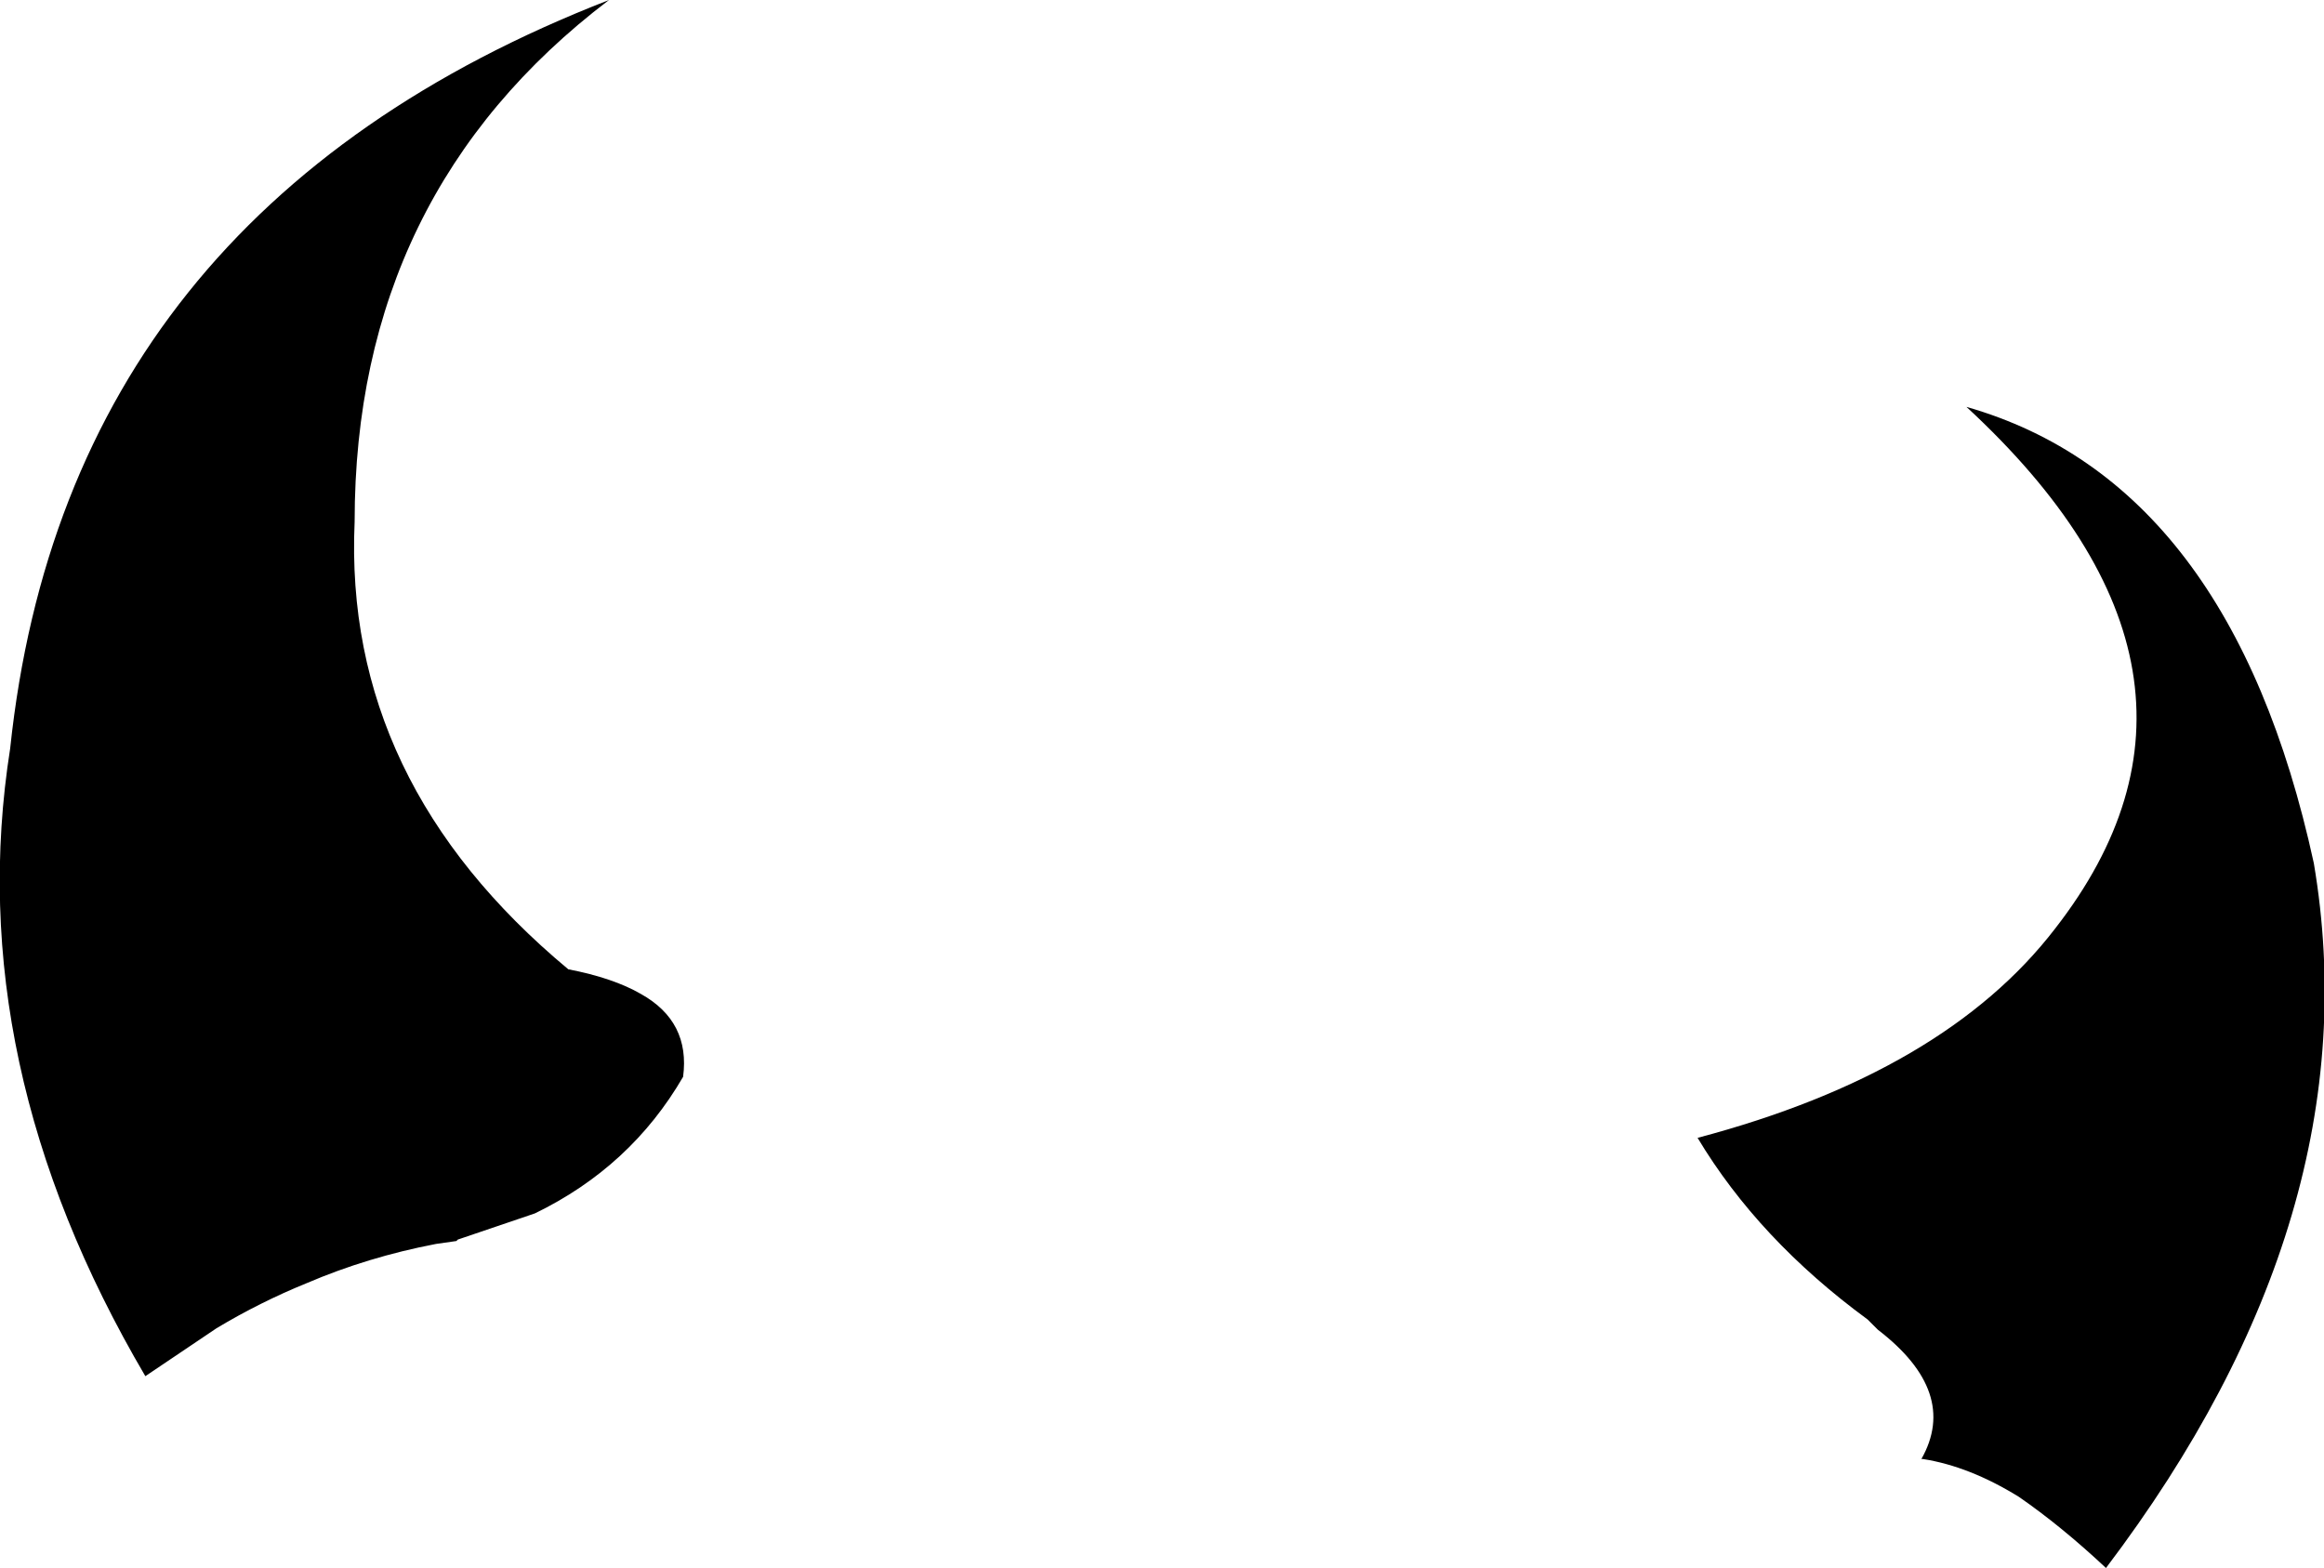 <?xml version="1.0" encoding="UTF-8" standalone="no"?>
<svg xmlns:xlink="http://www.w3.org/1999/xlink" height="53.95px" width="79.95px" xmlns="http://www.w3.org/2000/svg">
  <g transform="matrix(1.0, 0.0, 0.0, 1.0, -188.05, -40.8)">
    <path d="M255.7 54.8 Q264.8 57.4 267.65 70.5 269.7 82.6 260.5 94.75 258.95 93.3 257.5 92.3 255.8 91.25 254.2 91.0 L254.15 91.0 Q255.45 88.7 252.65 86.55 L252.3 86.2 Q248.55 83.45 246.45 79.95 254.95 77.7 258.75 72.75 265.6 63.95 255.7 54.8 M195.5 86.5 L193.05 88.15 Q186.7 77.35 188.4 66.55 190.35 48.05 209.0 40.8 200.25 47.45 200.25 58.75 199.85 67.7 207.6 74.15 209.15 74.45 210.1 75.0 211.8 75.95 211.55 77.85 209.75 80.95 206.45 82.55 L203.8 83.45 203.75 83.5 203.05 83.6 Q200.7 84.05 198.6 84.95 197.0 85.6 195.5 86.5" fill="#000000" fill-rule="evenodd" stroke="none"/>
  </g>
</svg>
